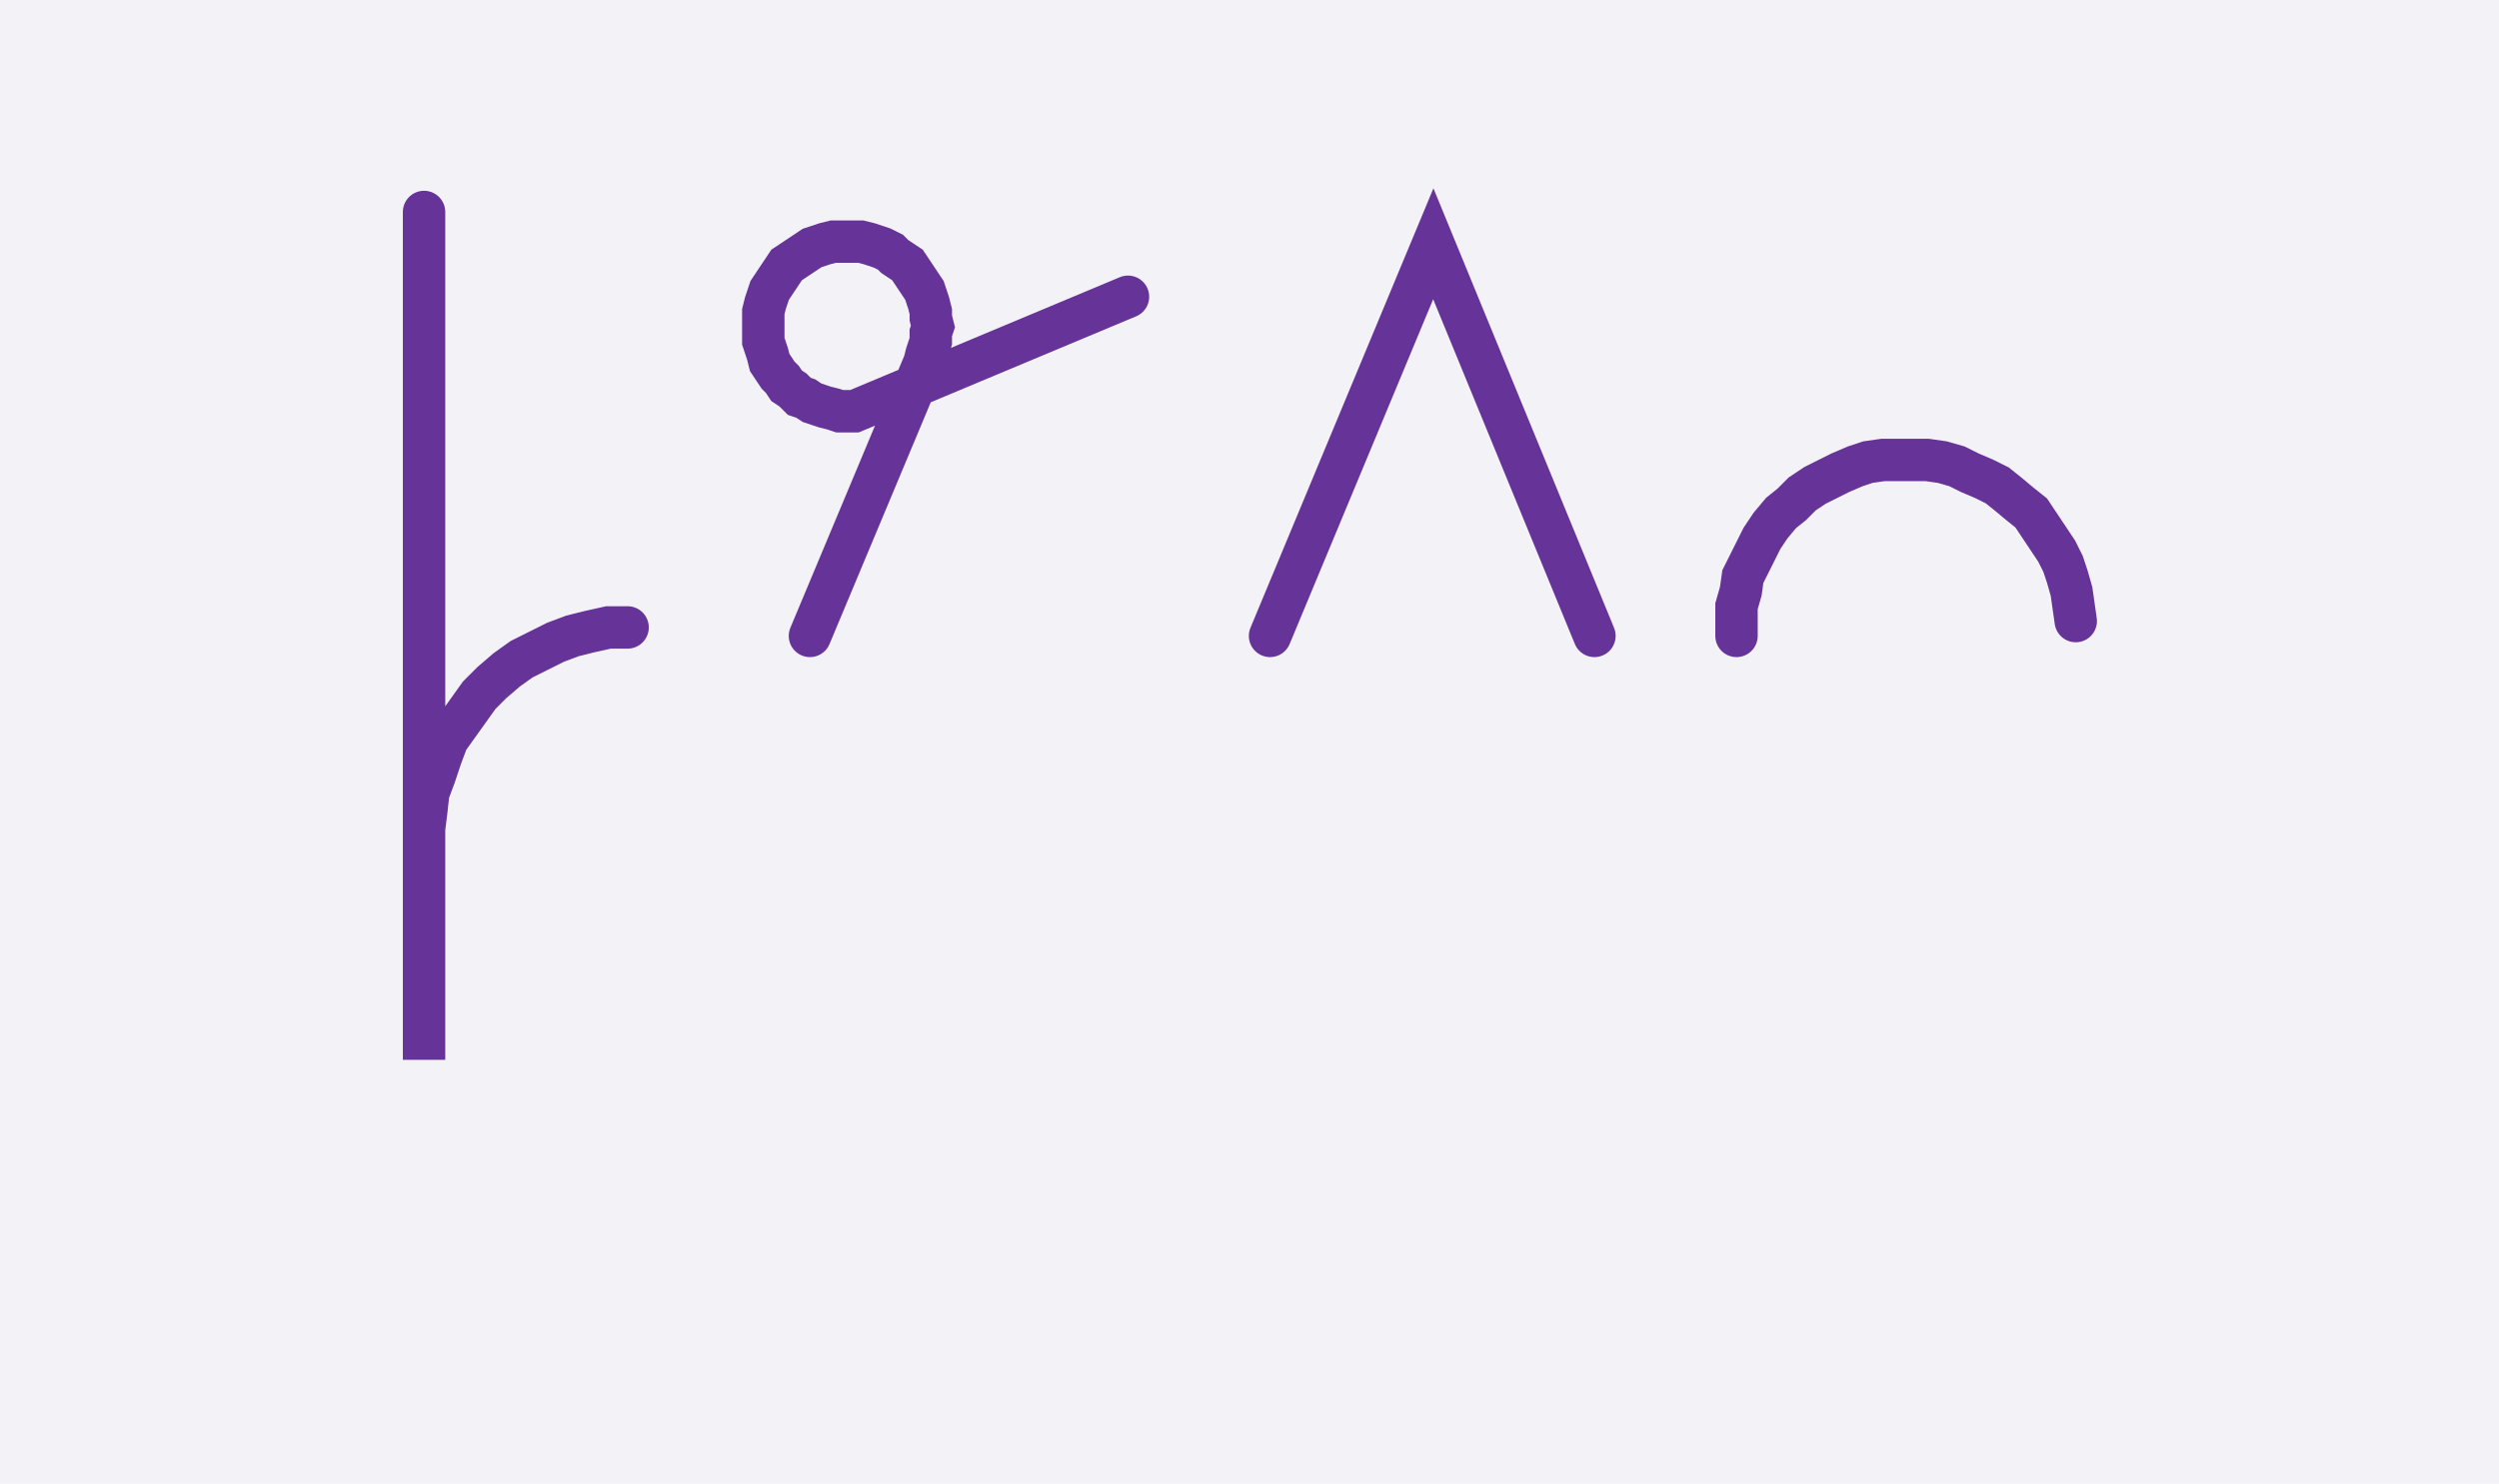 <svg xmlns="http://www.w3.org/2000/svg" width="117.862" height="70.0" style="fill:none; stroke-linecap:round;">
    <rect width="100%" height="100%" fill="#F3F3F7" />
<path stroke="#663399" stroke-width="2" d="M 90,40" />
<path stroke="#663399" stroke-width="2" d="M 20,10 20,30 20,50 20,40 20,39.1 20.1,38.3 20.2,37.4 20.5,36.6 20.8,35.7 21.1,34.9 21.6,34.2 22.1,33.5 22.6,32.8 23.2,32.2 23.9,31.6 24.6,31.1 25.4,30.7 26.2,30.3 27,30 27.8,29.8 28.7,29.6 29.6,29.6" />
<path stroke="#663399" stroke-width="2" d="M 36.2,30" />
<path stroke="#663399" stroke-width="2" d="M 38.2,30 43.6,17.1 43.7,16.7 43.8,16.4 43.9,16.1 43.9,15.7 44,15.4 43.9,15 43.9,14.7 43.8,14.3 43.7,14 43.6,13.7 43.4,13.4 43.2,13.1 43,12.8 42.8,12.5 42.5,12.3 42.2,12.1 42,11.9 41.6,11.7 41.3,11.6 41,11.5 40.6,11.4 40.3,11.4 40,11.4 39.6,11.4 39.3,11.4 38.9,11.5 38.6,11.6 38.3,11.7 38,11.9 37.7,12.1 37.4,12.3 37.1,12.5 36.9,12.8 36.7,13.1 36.5,13.4 36.3,13.7 36.2,14 36.1,14.3 36,14.7 36,15 36,15.4 36,15.7 36,16.1 36.1,16.4 36.2,16.7 36.3,17.1 36.5,17.4 36.7,17.7 36.9,17.9 37.1,18.2 37.4,18.4 37.7,18.7 38,18.8 38.3,19 38.6,19.1 38.9,19.2 39.3,19.3 39.6,19.4 40,19.4 40.3,19.4 53.2,14" />
<path stroke="#663399" stroke-width="2" d="M 59.9,30" />
<path stroke="#663399" stroke-width="2" d="M 59.9,30 67.6,11.5 75.2,30" />
<path stroke="#663399" stroke-width="2" d="M 81.9,30" />
<path stroke="#663399" stroke-width="2" d="M 81.9,30 81.9,29.3 81.9,28.6 82.1,27.9 82.2,27.2 82.5,26.6 82.8,26 83.1,25.4 83.5,24.8 84,24.2 84.5,23.8 85,23.3 85.6,22.9 86.2,22.6 86.8,22.3 87.5,22 88.1,21.8 88.8,21.7 89.5,21.7 90.2,21.7 90.9,21.7 91.6,21.8 92.3,22 92.9,22.3 93.6,22.6 94.2,22.9 94.7,23.3 95.3,23.8 95.8,24.2 96.2,24.8 96.6,25.4 97,26 97.3,26.6 97.5,27.2 97.7,27.9 97.8,28.6 97.9,29.3" />
</svg>